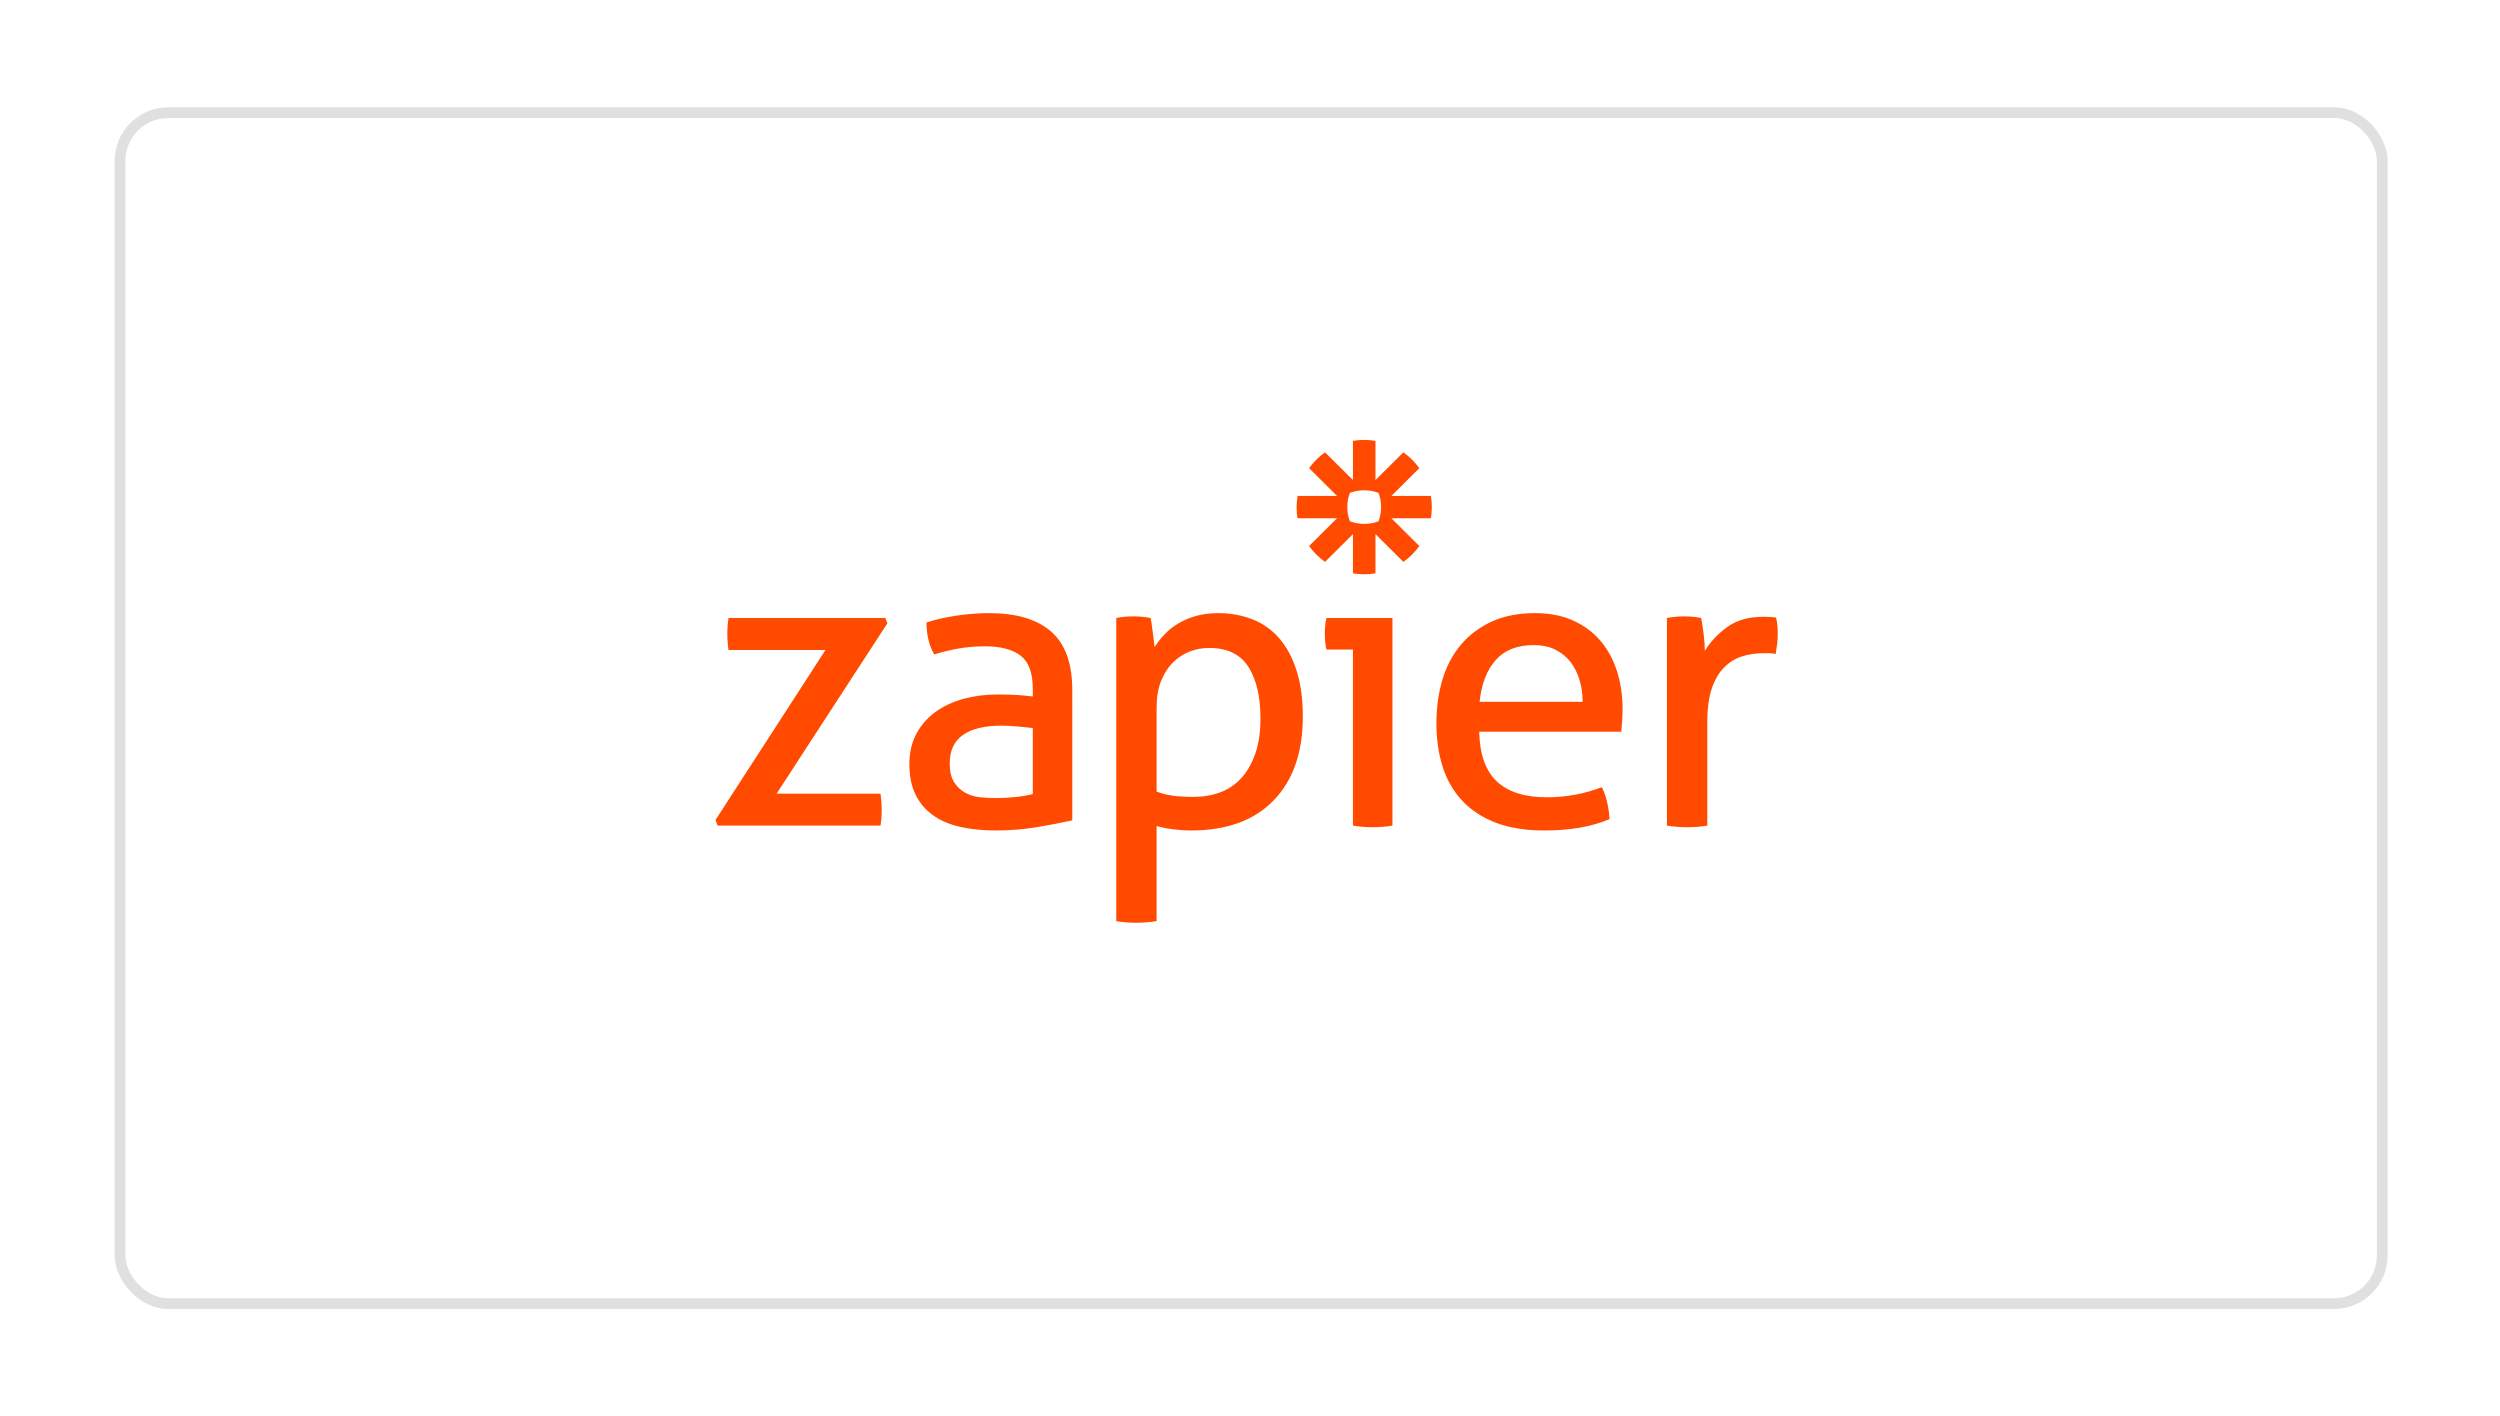 <svg width="233" height="132" viewBox="0 0 233 132" fill="none" xmlns="http://www.w3.org/2000/svg">
<g filter="url(#filter0_d)">
<rect x="10.685" y="7" width="211.843" height="112" rx="5" fill="white"/>
<rect x="11.185" y="7.5" width="210.843" height="111" rx="4.5" stroke="#E0E0E0"/>
</g>
<path d="M126.093 60.539H123.625C123.574 60.338 123.536 60.105 123.511 59.841C123.461 59.327 123.461 58.809 123.511 58.295C123.536 58.031 123.574 57.799 123.625 57.597H129.775V76.948C129.467 77.001 129.157 77.038 128.845 77.06C128.535 77.084 128.225 77.096 127.914 77.097C127.617 77.096 127.319 77.083 127.023 77.06C126.711 77.038 126.401 77 126.093 76.947V60.538V60.539L126.093 60.539ZM147.502 65.405C147.502 64.701 147.407 64.028 147.218 63.387C147.027 62.746 146.748 62.187 146.382 61.708C146.015 61.231 145.547 60.847 144.977 60.558C144.408 60.269 143.731 60.124 142.946 60.124C141.403 60.124 140.22 60.59 139.397 61.52C138.575 62.45 138.075 63.745 137.898 65.405H147.502H147.502ZM137.86 68.196C137.911 70.309 138.461 71.856 139.511 72.836C140.561 73.816 142.111 74.307 144.161 74.307C145.958 74.307 147.666 73.993 149.286 73.364C149.488 73.741 149.652 74.2 149.779 74.741C149.903 75.267 149.979 75.804 150.006 76.344C149.172 76.697 148.254 76.96 147.255 77.136C146.254 77.311 145.147 77.4 143.933 77.4C142.161 77.4 140.643 77.154 139.378 76.664C138.112 76.173 137.069 75.482 136.246 74.59C135.424 73.697 134.822 72.641 134.443 71.421C134.063 70.202 133.873 68.862 133.873 67.404C133.873 65.971 134.057 64.631 134.424 63.386C134.79 62.142 135.354 61.061 136.113 60.143C136.872 59.225 137.827 58.496 138.979 57.955C140.13 57.414 141.49 57.144 143.06 57.144C144.401 57.144 145.577 57.37 146.59 57.823C147.602 58.275 148.45 58.898 149.133 59.69C149.817 60.482 150.335 61.425 150.69 62.519C151.044 63.613 151.222 64.801 151.222 66.084C151.222 66.436 151.208 66.806 151.183 67.196C151.162 67.53 151.137 67.863 151.107 68.196H137.859L137.86 68.196L137.86 68.196ZM155.361 57.597C155.626 57.549 155.891 57.511 156.159 57.484C156.411 57.459 156.677 57.447 156.956 57.447C157.234 57.447 157.512 57.459 157.791 57.484C158.069 57.509 158.322 57.547 158.55 57.597C158.625 57.974 158.701 58.471 158.777 59.087C158.853 59.703 158.892 60.224 158.892 60.652C159.423 59.797 160.125 59.055 160.998 58.426C161.871 57.798 162.991 57.483 164.357 57.483C164.56 57.483 164.768 57.49 164.983 57.503C165.168 57.512 165.352 57.531 165.534 57.559C165.584 57.785 165.623 58.025 165.648 58.276C165.673 58.527 165.686 58.791 165.686 59.068C165.686 59.37 165.667 59.684 165.629 60.01C165.592 60.326 165.548 60.64 165.496 60.953C165.291 60.903 165.081 60.878 164.87 60.878H164.357C163.674 60.878 163.022 60.972 162.402 61.16C161.781 61.349 161.225 61.683 160.732 62.16C160.239 62.638 159.846 63.292 159.555 64.122C159.264 64.952 159.119 66.02 159.119 67.328V76.947C158.811 77 158.5 77.038 158.188 77.06C157.847 77.085 157.537 77.097 157.259 77.097C156.948 77.096 156.638 77.084 156.329 77.06C156.004 77.036 155.681 76.999 155.36 76.947V57.597L155.361 57.597ZM128.719 47.264C128.719 47.716 128.637 48.164 128.477 48.586C128.052 48.745 127.601 48.827 127.147 48.827H127.141C126.687 48.827 126.236 48.745 125.811 48.586C125.65 48.164 125.568 47.716 125.568 47.264V47.258C125.568 46.793 125.654 46.347 125.81 45.936C126.235 45.777 126.686 45.695 127.141 45.696H127.146C127.614 45.696 128.062 45.781 128.476 45.936C128.637 46.359 128.719 46.807 128.718 47.258V47.264H128.719L128.719 47.264ZM133.358 46.218H129.68L132.28 43.633C131.871 43.063 131.369 42.564 130.795 42.158L128.194 44.742V41.087C127.848 41.029 127.498 41 127.147 41H127.141C126.784 41 126.434 41.03 126.094 41.087V44.742L123.492 42.158C123.206 42.36 122.937 42.586 122.688 42.834L122.687 42.835C122.439 43.082 122.211 43.349 122.007 43.634L124.609 46.218H120.93C120.93 46.218 120.843 46.904 120.843 47.259V47.264C120.843 47.619 120.873 47.966 120.93 48.305H124.609L122.007 50.889C122.416 51.459 122.919 51.958 123.493 52.365L126.094 49.781V53.436C126.434 53.493 126.783 53.523 127.139 53.523H127.148C127.499 53.523 127.848 53.493 128.194 53.436V49.781L130.795 52.365C131.082 52.163 131.351 51.937 131.6 51.69H131.6C131.849 51.442 132.076 51.175 132.28 50.89L129.679 48.305H133.358C133.415 47.967 133.445 47.62 133.445 47.266V47.257C133.445 46.909 133.416 46.562 133.358 46.218V46.218H133.358ZM66.686 76.42L76.935 60.577H67.9C67.825 60.124 67.787 59.622 67.787 59.068C67.787 58.54 67.825 58.05 67.901 57.597H82.515L82.706 58.088L72.38 73.968H82.06C82.136 74.471 82.174 74.986 82.174 75.514C82.174 76.017 82.136 76.495 82.06 76.948H66.876L66.686 76.419V76.42ZM96.256 67.857C95.877 67.807 95.396 67.757 94.814 67.706C94.232 67.656 93.738 67.631 93.334 67.631C91.765 67.631 90.569 67.92 89.747 68.498C88.924 69.077 88.513 69.957 88.513 71.139C88.513 71.893 88.652 72.484 88.931 72.911C89.209 73.34 89.557 73.666 89.975 73.892C90.392 74.118 90.854 74.257 91.359 74.307C91.865 74.358 92.347 74.382 92.802 74.382C93.384 74.382 93.985 74.351 94.605 74.288C95.225 74.226 95.775 74.131 96.257 74.005V67.857H96.256ZM96.256 64.198C96.256 62.714 95.877 61.683 95.118 61.105C94.358 60.526 93.258 60.237 91.815 60.237C90.929 60.237 90.1 60.307 89.329 60.445C88.565 60.581 87.811 60.763 87.07 60.991C86.588 60.161 86.349 59.169 86.349 58.011C87.208 57.735 88.157 57.521 89.195 57.37C90.233 57.219 91.232 57.144 92.194 57.144C94.725 57.144 96.648 57.716 97.964 58.86C99.28 60.005 99.938 61.834 99.938 64.349V76.457C99.052 76.658 97.977 76.865 96.712 77.079C95.432 77.294 94.137 77.401 92.84 77.4C91.6 77.4 90.479 77.287 89.48 77.061C88.48 76.834 87.632 76.47 86.937 75.966C86.24 75.464 85.703 74.823 85.323 74.043C84.944 73.264 84.754 72.321 84.754 71.214C84.754 70.133 84.975 69.184 85.418 68.366C85.853 67.558 86.471 66.861 87.222 66.329C87.981 65.789 88.854 65.386 89.841 65.123C90.828 64.859 91.865 64.726 92.953 64.726C93.763 64.726 94.427 64.746 94.946 64.783C95.465 64.821 95.901 64.865 96.256 64.915V64.198L96.256 64.198ZM107.796 73.778C108.275 73.954 108.771 74.081 109.276 74.156C109.783 74.231 110.44 74.269 111.251 74.269C112.161 74.269 112.996 74.125 113.755 73.835C114.515 73.547 115.166 73.1 115.71 72.496C116.254 71.893 116.685 71.133 117.001 70.214C117.317 69.297 117.476 68.21 117.476 66.951C117.476 64.94 117.102 63.343 116.356 62.161C115.609 60.98 114.388 60.388 112.693 60.388C112.06 60.388 111.452 60.501 110.871 60.728C110.288 60.954 109.77 61.294 109.314 61.746C108.859 62.199 108.492 62.771 108.214 63.463C107.935 64.155 107.796 64.978 107.796 65.934V73.779V73.778L107.796 73.778ZM104.038 57.596C104.295 57.546 104.555 57.508 104.816 57.483C105.087 57.459 105.36 57.446 105.632 57.446C105.885 57.446 106.15 57.459 106.429 57.483C106.707 57.509 106.973 57.547 107.226 57.597C107.251 57.648 107.283 57.804 107.321 58.068C107.359 58.333 107.397 58.615 107.435 58.917C107.473 59.219 107.511 59.509 107.549 59.784C107.587 60.061 107.606 60.237 107.606 60.313C107.858 59.911 108.162 59.521 108.517 59.144C108.871 58.766 109.295 58.427 109.789 58.126C110.282 57.824 110.839 57.585 111.459 57.408C112.079 57.233 112.768 57.144 113.528 57.144C114.666 57.144 115.723 57.333 116.698 57.71C117.672 58.088 118.506 58.672 119.202 59.464C119.898 60.256 120.442 61.262 120.835 62.481C121.227 63.702 121.423 65.141 121.423 66.801C121.423 70.12 120.518 72.717 118.708 74.59C116.898 76.464 114.337 77.4 111.022 77.4C110.465 77.4 109.896 77.362 109.314 77.287C108.731 77.211 108.225 77.11 107.795 76.985V85.85C107.474 85.901 107.151 85.939 106.827 85.963C106.485 85.987 106.175 86 105.897 86C105.586 85.999 105.276 85.986 104.967 85.963C104.655 85.941 104.345 85.903 104.037 85.85V57.597L104.038 57.596Z" fill="#FF4A00"/>
<defs>
<filter id="filter0_d" x="0.686" y="0" width="231.843" height="132" filterUnits="userSpaceOnUse" color-interpolation-filters="sRGB">
<feFlood flood-opacity="0" result="BackgroundImageFix"/>
<feColorMatrix in="SourceAlpha" type="matrix" values="0 0 0 0 0 0 0 0 0 0 0 0 0 0 0 0 0 0 127 0"/>
<feOffset dy="3"/>
<feGaussianBlur stdDeviation="5"/>
<feColorMatrix type="matrix" values="0 0 0 0 0 0 0 0 0 0 0 0 0 0 0 0 0 0 0.1 0"/>
<feBlend mode="normal" in2="BackgroundImageFix" result="effect1_dropShadow"/>
<feBlend mode="normal" in="SourceGraphic" in2="effect1_dropShadow" result="shape"/>
</filter>
</defs>
</svg>
